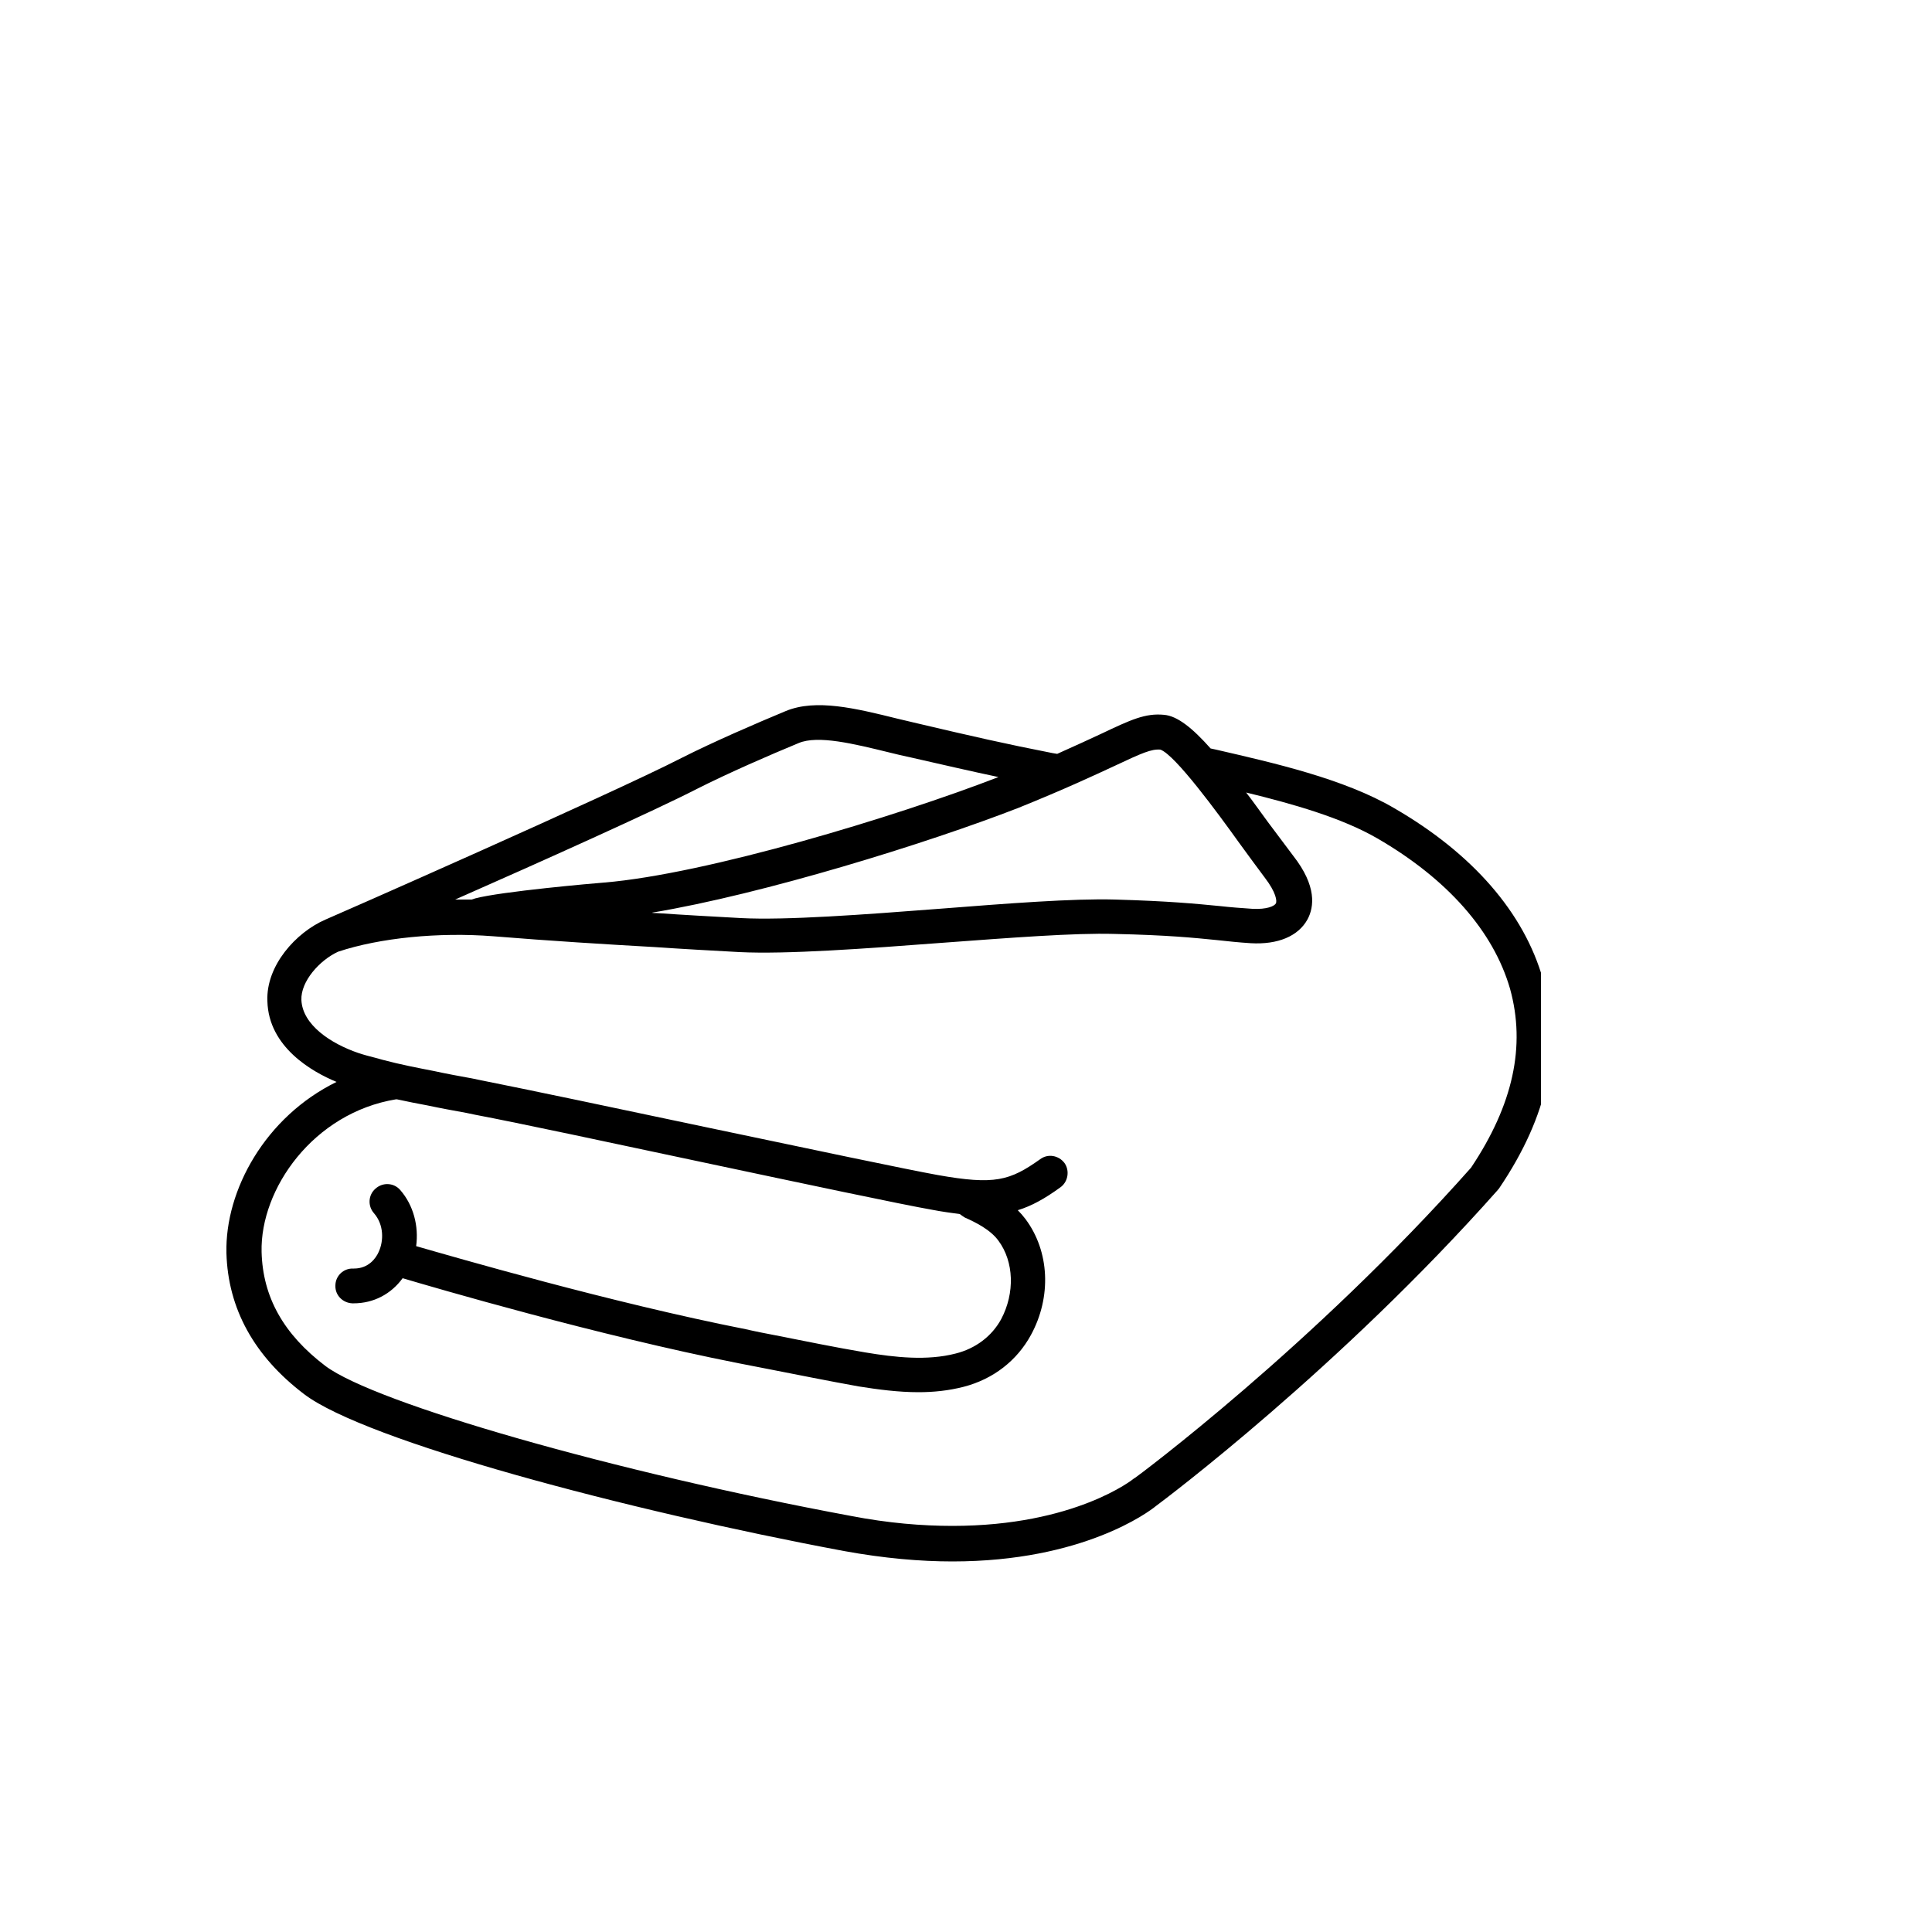 <?xml version="1.0" encoding="utf-8"?>
<!-- Generator: Adobe Illustrator 27.3.1, SVG Export Plug-In . SVG Version: 6.00 Build 0)  -->
<svg version="1.1" id="Layer_1" xmlns="http://www.w3.org/2000/svg" xmlns:xlink="http://www.w3.org/1999/xlink" x="0px" y="0px"
	 viewBox="0 0 50 50" style="enable-background:new 0 0 50 50;" xml:space="preserve">
<style type="text/css">
	.st0{fill:none;}
	.st1{stroke:#000000;stroke-miterlimit:10;}
	.st2{stroke:#000000;stroke-width:0.75;stroke-miterlimit:10;}
	.st3{clip-path:url(#SVGID_00000174590025052834555800000016853541404512176048_);}
	.st4{clip-path:url(#SVGID_00000104693035639220610160000012478639575977035441_);}
	.st5{fill:#FFFFFF;}
	.st6{clip-path:url(#SVGID_00000025418195455249735710000002355280870693529218_);}
	.st7{fill:#231F20;}
	.st8{clip-path:url(#SVGID_00000111188931574203450130000004593941572092131200_);}
	.st9{clip-path:url(#SVGID_00000055692480080234501920000001892532234199893378_);}
	.st10{clip-path:url(#SVGID_00000016041790867341525170000009992808057779143054_);}
	.st11{clip-path:url(#SVGID_00000151514313301919109730000013356468807902861477_);}
	.st12{clip-path:url(#SVGID_00000009572552527066483610000017657491686196087694_);}
	.st13{clip-path:url(#SVGID_00000085944366242586279320000016708343645599158912_);}
	.st14{clip-path:url(#SVGID_00000078035308572343262450000010451341851733663134_);}
	.st15{clip-path:url(#SVGID_00000157303766078311759270000016305082335824175746_);}
	.st16{clip-path:url(#SVGID_00000183965792355947723430000011547176545816721815_);}
	.st17{clip-path:url(#SVGID_00000070823209421622616930000006891193528042105264_);}
	.st18{clip-path:url(#SVGID_00000158732021404870999080000001308400808260611228_);}
	.st19{clip-path:url(#SVGID_00000061458675520801286120000009368431277437310617_);}
	.st20{clip-path:url(#SVGID_00000144334333721063449550000001799566315824756103_);}
	.st21{clip-path:url(#SVGID_00000049217666317901387220000012106529180858511799_);}
	.st22{clip-path:url(#SVGID_00000042728462721366348820000015518303545882878875_);}
	.st23{clip-path:url(#SVGID_00000092419385861705176350000010077183194111882903_);}
	.st24{clip-path:url(#SVGID_00000174599528198574539480000010956314457704749502_);}
	.st25{clip-path:url(#SVGID_00000083805486953635094600000011854846887415801508_);}
	.st26{clip-path:url(#SVGID_00000165231404580684921900000006786191578642751912_);}
	.st27{clip-path:url(#SVGID_00000114762439949333129170000003404487896932126878_);}
	.st28{clip-path:url(#SVGID_00000043432732232458347780000006376267089072357306_);}
	.st29{clip-path:url(#SVGID_00000044861652611526279920000011133545047182469019_);}
	.st30{clip-path:url(#SVGID_00000130626905546117319700000001357369757028532614_);}
	.st31{fill-rule:evenodd;clip-rule:evenodd;}
	.st32{clip-path:url(#SVGID_00000058551552766494376850000006817416852123769755_);}
	.st33{clip-path:url(#SVGID_00000169534261843965893400000017627261257359744919_);}
	.st34{stroke:#000000;stroke-width:0.5;stroke-miterlimit:10;}
	.st35{clip-path:url(#SVGID_00000085935493168714090060000017843325364403039414_);}
	.st36{clip-path:url(#SVGID_00000173860887037562866760000015830082349166998436_);}
	.st37{clip-path:url(#SVGID_00000114045896209248100780000005811660477273094573_);}
	.st38{fill:#1A1A1A;}
	.st39{clip-path:url(#SVGID_00000075877326949737456620000011053973289217072824_);}
	.st40{clip-path:url(#SVGID_00000130639193731825306730000012341010268505715389_);}
	.st41{clip-path:url(#SVGID_00000124141462186137651810000012519088605026338698_);}
	.st42{clip-path:url(#SVGID_00000142158257029188316330000002549335071654537375_);}
	.st43{clip-path:url(#SVGID_00000172438576445205275330000008115792467525242252_);}
	.st44{clip-path:url(#SVGID_00000001625823242366547300000003146578934867508155_);}
	.st45{clip-path:url(#SVGID_00000059993549089629871240000014283202500984597900_);}
	.st46{clip-path:url(#SVGID_00000174573729868862762230000007894029063437716374_);}
	.st47{clip-path:url(#SVGID_00000101793597636542827940000015949844036956574142_);}
	.st48{fill:#F1F1F1;}
	.st49{fill:#E8E8E8;}
	.st50{fill:#FEFEFE;}
	.st51{fill:#CCCCCC;}
	.st52{fill:#B3B3B3;}
	.st53{fill:#E6E6E6;}
	.st54{fill:#EBEBEB;}
	.st55{fill:#EEEEEE;}
	.st56{fill:#F8F8F8;}
	.st57{fill:#FBFBFB;}
	.st58{fill:#383838;}
	.st59{fill:#232323;}
	.st60{fill:#F6F6F6;}
	.st61{fill:#535353;}
	.st62{fill:#0A0A0A;}
	.st63{fill:#F5F5F5;}
	.st64{fill:#818181;}
	.st65{fill:#4A4A4A;}
	.st66{fill:#999999;}
	.st67{fill:url(#SVGID_00000051361530720800705520000007799387794689613739_);}
	.st68{fill:url(#SVGID_00000181087956501125830930000004107709705621947525_);}
	.st69{fill:#0E0E0D;}
	.st70{fill:#333333;}
	.st71{fill:#808080;}
	.st72{fill:url(#SVGID_00000008134393157627323760000017277554955436758921_);}
	.st73{fill:#666666;}
	.st74{fill:url(#SVGID_00000109748234413184124010000002482553652914840204_);}
	.st75{fill:url(#SVGID_00000116956911931992428410000011583536820601654919_);}
	.st76{fill:url(#SVGID_00000108998971770678737550000009239051391439640225_);}
	.st77{fill:url(#SVGID_00000002381530648560158730000017861265002884887994_);}
	.st78{fill:url(#SVGID_00000107561885772256251550000006998226195203209387_);}
	.st79{clip-path:url(#SVGID_00000162322155976229826760000003034637733760026783_);}
	.st80{clip-path:url(#SVGID_00000026861303951456664310000005455790295289215375_);}
	.st81{clip-path:url(#SVGID_00000113354955701955818140000008502874613823717531_);}
	.st82{clip-path:url(#SVGID_00000119819258324379389980000008691028428979413671_);}
	.st83{clip-path:url(#SVGID_00000000932096178291528310000011430539674651072652_);}
	.st84{fill:#241F20;stroke:#000000;stroke-width:0.5;stroke-miterlimit:10;}
	.st85{clip-path:url(#SVGID_00000174567844120855841590000017868893496159222919_);}
	.st86{clip-path:url(#SVGID_00000051346123935643120740000007882744940370917820_);}
	.st87{clip-path:url(#SVGID_00000115493369993421825300000006244106088094420115_);}
	.st88{clip-path:url(#SVGID_00000168826070439345704960000014463319309058430655_);}
	.st89{clip-path:url(#SVGID_00000069358660189663257640000010761378893328941491_);}
	.st90{clip-path:url(#SVGID_00000085247845248269899860000003712300665091601086_);}
	.st91{clip-path:url(#SVGID_00000070090107397058370970000014409182318595138944_);}
	.st92{clip-path:url(#SVGID_00000052103130203351950660000011460247749549586083_);}
	.st93{clip-path:url(#SVGID_00000047059872195316067550000014944895686642212793_);}
	.st94{clip-path:url(#SVGID_00000023242493488435211150000007198954818003771040_);}
	.st95{clip-path:url(#SVGID_00000150067919954454309540000014510815704664209572_);}
	.st96{clip-path:url(#SVGID_00000117641973766335673710000007381327564015347890_);}
	.st97{clip-path:url(#SVGID_00000059298169845822451830000004648925829856723860_);}
	.st98{clip-path:url(#SVGID_00000036937178794981760860000004621082465773797302_);}
	.st99{clip-path:url(#SVGID_00000150821841472804972110000011243254676743184794_);}
	.st100{clip-path:url(#SVGID_00000006682972126311488080000015100125097555306125_);}
	.st101{clip-path:url(#SVGID_00000107589766886281829400000005647131298593578893_);}
	.st102{clip-path:url(#SVGID_00000173145632900986918090000012191949781562755501_);}
	.st103{clip-path:url(#SVGID_00000142871965573830791310000002339105148438278558_);}
	.st104{clip-path:url(#SVGID_00000142164393323242341720000011751794338474217371_);}
	.st105{clip-path:url(#SVGID_00000137838917498968186390000017711385166140506262_);}
	.st106{clip-path:url(#SVGID_00000113329099465776884830000014723425890702605714_);}
	.st107{clip-path:url(#SVGID_00000078022127340522866840000015725043294446074018_);}
	.st108{clip-path:url(#SVGID_00000126289305153607874830000009752372561757737654_);}
	.st109{clip-path:url(#SVGID_00000011007302440083990200000017869655871020772795_);}
	.st110{clip-path:url(#SVGID_00000096765586181666250740000011854224578075301552_);}
	.st111{clip-path:url(#SVGID_00000025404981637509891190000003447366549858097840_);}
	.st112{clip-path:url(#SVGID_00000117639844654482759380000002555013120650092184_);}
	.st113{clip-path:url(#SVGID_00000002373228481511975730000004101023075719455416_);}
	.st114{clip-path:url(#SVGID_00000071545931878022491590000006283172284292523431_);}
	.st115{fill:#FFFFFF;stroke:#000000;stroke-miterlimit:10;}
	.st116{clip-path:url(#SVGID_00000106859262352532670550000011478481938710050971_);}
	.st117{clip-path:url(#SVGID_00000147921699264422249800000006830186885880091281_);}
	.st118{fill:none;stroke:#010101;stroke-miterlimit:10;}
	.st119{fill:#010101;stroke:#000000;stroke-miterlimit:10;}
	.st120{clip-path:url(#SVGID_00000157999397158052875000000015766820099455967629_);}
	.st121{fill:#010101;stroke:#010101;stroke-miterlimit:10;}
	.st122{clip-path:url(#SVGID_00000101823787187286009550000009141927612202417316_);}
	.st123{clip-path:url(#SVGID_00000076598127100848419450000004105483625116941740_);}
	.st124{clip-path:url(#SVGID_00000090280090323319296980000007681780708985058693_);}
	.st125{clip-path:url(#SVGID_00000004541303960931740570000006066231038334903452_);}
	.st126{clip-path:url(#SVGID_00000119812908076729556810000006182137870546286251_);}
	.st127{fill:none;stroke:#000000;stroke-width:3;stroke-miterlimit:10;}
	.st128{clip-path:url(#SVGID_00000174604424165758502230000009124803070140938158_);}
	.st129{clip-path:url(#SVGID_00000088133813368595966780000012723654763160589976_);}
	.st130{clip-path:url(#SVGID_00000101060875973814387340000011471454005693545900_);}
	.st131{clip-path:url(#SVGID_00000054228306444882015930000007161088893144610182_);}
	.st132{fill:#040606;}
	.st133{clip-path:url(#SVGID_00000170242306123496334570000002762758457621412492_);}
	.st134{clip-path:url(#SVGID_00000139991579937128956750000017441274775208502442_);}
	.st135{clip-path:url(#SVGID_00000123413145790665900790000006326451982917838473_);}
	.st136{clip-path:url(#SVGID_00000169548168872238653310000013566515710496846218_);}
	.st137{clip-path:url(#SVGID_00000177441891741687015290000002634611282888358275_);}
	.st138{clip-path:url(#SVGID_00000083810780323204684130000010054959891982828197_);}
	.st139{clip-path:url(#SVGID_00000163772639246125739970000004802288342438832016_);}
	.st140{fill:#FFFFFF;stroke:#000000;stroke-width:1.5;stroke-miterlimit:10;}
	.st141{clip-path:url(#SVGID_00000152962398716565958190000003916694534205564307_);}
	.st142{fill:#BDBCBC;}
	.st143{clip-path:url(#SVGID_00000025408059271241294050000012914841558650442129_);}
	.st144{fill:#2E2A2B;}
	.st145{clip-path:url(#SVGID_00000160899304973804914550000010932426235905261976_);}
	.st146{clip-path:url(#SVGID_00000043436554360843823020000011189840973551385505_);}
	.st147{clip-path:url(#SVGID_00000075866813557656016520000012690929353000147121_);}
	.st148{clip-path:url(#SVGID_00000069376462521627359260000008037559730395735208_);}
	.st149{clip-path:url(#SVGID_00000000184410011397998250000005411624647985694140_);}
	.st150{fill:#272324;}
	.st151{clip-path:url(#SVGID_00000073701302582287199050000006718135384088353693_);}
	.st152{clip-path:url(#SVGID_00000097473615620058694630000010858421930213477036_);}
	.st153{clip-path:url(#SVGID_00000119099171910059309760000018216140451290411188_);}
	.st154{clip-path:url(#SVGID_00000005228948748657397950000006224575081084932260_);}
	.st155{clip-path:url(#SVGID_00000058585179388656484890000015922237961327881148_);}
	.st156{clip-path:url(#SVGID_00000063599631801962520040000011797050497357518496_);}
	.st157{fill:none;stroke:#000000;stroke-width:0.874;stroke-linecap:round;stroke-linejoin:round;stroke-miterlimit:10;}
	.st158{clip-path:url(#SVGID_00000038408359163886763220000006777132979460341167_);}
	.st159{clip-path:url(#SVGID_00000145749872411264880980000007602426946028823221_);}
	.st160{clip-path:url(#SVGID_00000106843409523345971800000009479301158359059330_);}
	.st161{clip-path:url(#SVGID_00000054230644209062971760000004218832689762307512_);}
	.st162{clip-path:url(#SVGID_00000024716489647802780890000018330175086329587620_);}
	.st163{clip-path:url(#SVGID_00000171695010417438735440000000730152630212925858_);}
	.st164{clip-path:url(#SVGID_00000016772330971533743500000018403242572668327615_);}
	.st165{clip-path:url(#SVGID_00000145018585556131577850000012152262912144596363_);}
	.st166{clip-path:url(#SVGID_00000093890318859639442260000002383504187389323188_);}
	.st167{clip-path:url(#SVGID_00000161607868079261823560000000975583675651066756_);}
	.st168{clip-path:url(#SVGID_00000181777543955096019570000010938527061778251454_);}
	.st169{clip-path:url(#SVGID_00000110471795073931079620000012577040062887653809_);}
	.st170{clip-path:url(#SVGID_00000155838476552269001700000007406811946554228407_);}
	.st171{clip-path:url(#SVGID_00000000212378078697678350000003549463407724056469_);}
	.st172{clip-path:url(#SVGID_00000074400409577056970820000009797790387476372650_);}
	.st173{clip-path:url(#SVGID_00000104691495292269372760000000659485567593772960_);}
	.st174{clip-path:url(#SVGID_00000063622608428232989940000017288913639250010802_);}
	.st175{clip-path:url(#SVGID_00000042726343569334135110000018232618270800946106_);}
	.st176{clip-path:url(#SVGID_00000137107192475718680160000017993584580795025585_);}
	.st177{clip-path:url(#SVGID_00000154407260090838143980000009152477362467718298_);}
	.st178{clip-path:url(#SVGID_00000076598029650128878540000001966557732585875858_);}
	.st179{clip-path:url(#SVGID_00000163791839981780875640000000620126051499328926_);}
	.st180{clip-path:url(#SVGID_00000049195557322561837910000016489756040402301840_);}
	.st181{clip-path:url(#SVGID_00000005952599828029807510000000918321663032841884_);}
	.st182{clip-path:url(#SVGID_00000037657460130475068990000003949980491128759425_);}
	.st183{clip-path:url(#SVGID_00000036226097930689494160000004218887405293976712_);}
	.st184{clip-path:url(#SVGID_00000059290002787224588910000003539223701911515530_);}
	.st185{clip-path:url(#SVGID_00000052080865527664470820000001909171747981455254_);}
	.st186{clip-path:url(#SVGID_00000050635307561650452640000008626120653342103741_);}
	.st187{clip-path:url(#SVGID_00000081635265181883482160000014981909877545885631_);}
	.st188{clip-path:url(#SVGID_00000178903203429539105160000008563799747141761696_);}
	.st189{clip-path:url(#SVGID_00000139999000489583649870000007007707616765151409_);}
	.st190{clip-path:url(#SVGID_00000001652369464093669660000010454013774048061334_);}
	.st191{clip-path:url(#SVGID_00000087409603513491569340000005115111643058537656_);}
	.st192{clip-path:url(#SVGID_00000005984186941993592310000010308994382575462280_);}
	.st193{clip-path:url(#SVGID_00000067221108868464607150000016837488979643837090_);}
	.st194{clip-path:url(#SVGID_00000080184583140915949200000009292500406310438066_);}
	.st195{clip-path:url(#SVGID_00000083050888632382889840000004850736289158674365_);}
	.st196{fill:#E5E5E5;}
	.st197{fill:#1D1D1B;}
	.st198{fill:none;stroke:#000000;stroke-miterlimit:10;}
	.st199{fill:#FEFEFE;stroke:#000000;stroke-miterlimit:10;}
	.st200{clip-path:url(#SVGID_00000035504165275414933860000004728669348775186322_);}
	.st201{clip-path:url(#SVGID_00000078024115509903421300000015789904603926464951_);}
	.st202{clip-path:url(#SVGID_00000004510558786982485180000001049244355338544554_);}
	.st203{fill:#231F1F;}
	.st204{fill:#020000;}
	.st205{clip-path:url(#SVGID_00000036958202557541421430000014352012833029699739_);}
	.st206{clip-path:url(#SVGID_00000155104010484079811090000013670636033732902786_);}
	.st207{clip-path:url(#SVGID_00000003794882296762374190000005347457726682183608_);}
	.st208{clip-path:url(#SVGID_00000009589122666641420120000001448276281843496852_);}
	.st209{fill:#050000;}
	.st210{clip-path:url(#SVGID_00000013156407840357459470000001630199503030220180_);}
	.st211{clip-path:url(#SVGID_00000089554940664770345260000010141011961039617689_);}
	.st212{clip-path:url(#SVGID_00000173857182565475684760000005352491244422467210_);}
	.st213{clip-path:url(#SVGID_00000137096453922942370490000002978371596222314885_);}
	.st214{clip-path:url(#SVGID_00000023243860509301361610000014317627246849734291_);}
	.st215{clip-path:url(#SVGID_00000019638128570574842590000017144931117593397415_);}
	.st216{fill:#12100F;}
	.st217{clip-path:url(#SVGID_00000019676532126269977150000001116300769063557259_);}
	.st218{clip-path:url(#SVGID_00000075848544561335320060000013524391722265579679_);}
	.st219{fill:none;stroke:#000000;stroke-width:0.5;stroke-miterlimit:10;}
	.st220{clip-path:url(#SVGID_00000152956801208151717930000017113381712410809777_);}
	.st221{clip-path:url(#SVGID_00000015343353699870514400000014809194612265699990_);}
	.st222{clip-path:url(#SVGID_00000060005811076167185930000001658973143962943679_);}
	.st223{clip-path:url(#SVGID_00000164478408108704599650000003935958363598919076_);}
	.st224{fill:none;stroke:#000000;stroke-width:0.25;stroke-miterlimit:10;}
	.st225{clip-path:url(#SVGID_00000137122209192183735380000014964399160339586723_);}
	.st226{clip-path:url(#SVGID_00000009571378997515831970000014587234622942283159_);}
	.st227{clip-path:url(#SVGID_00000139980207568025584430000015478699192672193409_);}
</style>
<g>
	<defs>
		<rect id="SVGID_00000029004840957450625450000010238033960970279833_" x="5.86" y="18.25" width="34.02" height="22.16"/>
	</defs>
	<clipPath id="SVGID_00000149381826108195835310000010323213287305552770_">
		<use xlink:href="#SVGID_00000029004840957450625450000010238033960970279833_"  style="overflow:visible;"/>
	</clipPath>
	<g style="clip-path:url(#SVGID_00000149381826108195835310000010323213287305552770_);">
		<path d="M38.07,30.22c-4.1,4.62-8.65,8-8.7,8.03c-0.01,0-0.01,0.01-0.02,0.01c-0.02,0.02-1.53,1.23-4.7,1.23
			c-0.78,0-1.66-0.07-2.64-0.26c-6.08-1.13-12.3-2.91-13.59-3.88c-1.08-0.82-1.62-1.78-1.65-2.95c-0.04-1.63,1.34-3.6,3.48-3.95
			c0.01,0,0.02,0,0.02,0c0.27,0.06,0.54,0.11,0.8,0.16c0.33,0.07,0.66,0.13,0.99,0.19l0.24,0.05c1.11,0.21,3.54,0.73,5.89,1.23
			c2.64,0.56,5.14,1.09,5.94,1.23c0.26,0.05,0.49,0.08,0.71,0.11c0.04,0.03,0.08,0.06,0.13,0.09c0.27,0.12,0.66,0.31,0.87,0.6
			c0.4,0.54,0.43,1.35,0.07,2.03c-0.24,0.44-0.66,0.76-1.18,0.89c-0.74,0.19-1.56,0.1-2.34-0.03c-0.77-0.13-1.55-0.29-2.31-0.44
			c-0.26-0.05-0.52-0.1-0.78-0.16c-3.5-0.69-7.55-1.87-8.53-2.15c0.07-0.52-0.07-1.06-0.41-1.45c-0.16-0.19-0.45-0.21-0.64-0.04
			c-0.19,0.16-0.21,0.45-0.04,0.64c0.26,0.3,0.25,0.72,0.12,1c-0.07,0.16-0.26,0.43-0.64,0.43c-0.01,0-0.01,0-0.02,0
			c-0.25-0.01-0.46,0.19-0.46,0.44c-0.01,0.25,0.19,0.45,0.44,0.46c0.01,0,0.02,0,0.03,0c0.52,0,0.97-0.24,1.27-0.65
			c0.81,0.24,5.04,1.48,8.69,2.2c0.26,0.05,0.51,0.1,0.77,0.15c0.77,0.15,1.56,0.31,2.34,0.45c0.5,0.08,1.03,0.15,1.55,0.15
			c0.39,0,0.78-0.04,1.17-0.14c0.77-0.2,1.38-0.68,1.74-1.34c0.54-0.99,0.48-2.17-0.14-3c-0.06-0.08-0.13-0.16-0.2-0.23
			c0.36-0.11,0.7-0.3,1.1-0.59c0.2-0.14,0.25-0.43,0.11-0.63c-0.15-0.2-0.43-0.25-0.63-0.1c-0.79,0.56-1.18,0.67-2.65,0.41
			c-0.78-0.14-3.39-0.69-5.91-1.22c-2.36-0.5-4.79-1.01-5.9-1.23l-0.24-0.05c-0.33-0.06-0.66-0.12-0.98-0.19
			c-0.41-0.08-0.88-0.17-1.33-0.29c-0.06-0.02-0.12-0.03-0.18-0.05c-0.16-0.04-0.31-0.08-0.46-0.13c-0.7-0.24-1.44-0.72-1.47-1.37
			c-0.02-0.48,0.47-1.03,0.95-1.25c1.08-0.36,2.61-0.51,4.01-0.4c1.47,0.12,2.94,0.21,4.18,0.28c0.73,0.05,1.47,0.09,2.2,0.13
			c1.22,0.06,3.26-0.09,5.24-0.24c1.76-0.13,3.43-0.26,4.46-0.23c1.38,0.03,2.06,0.1,2.66,0.16c0.28,0.03,0.55,0.06,0.87,0.08
			c0.7,0.04,1.23-0.18,1.47-0.62c0.17-0.32,0.24-0.86-0.37-1.64c-0.18-0.24-0.41-0.55-0.66-0.88c-0.2-0.27-0.38-0.53-0.56-0.76
			c1.19,0.29,2.47,0.65,3.4,1.19c1.81,1.05,3,2.4,3.43,3.89C39.49,27.07,39.16,28.59,38.07,30.22z M18.03,20.42
			c0.83-0.42,1.89-0.88,2.64-1.19c0.5-0.21,1.43,0.02,2.33,0.24c0.19,0.05,0.38,0.09,0.56,0.13c0.88,0.2,1.57,0.36,2.28,0.51
			c-2.66,1.03-7.56,2.51-10.2,2.73c-0.27,0.02-2.66,0.23-3.34,0.41c-0.03,0.01-0.06,0.02-0.09,0.03c-0.14,0-0.29,0-0.43,0
			C14.05,22.28,16.96,20.97,18.03,20.42z M28.87,19.81c0.68-0.32,0.93-0.43,1.16-0.41c0.38,0.13,1.5,1.66,2.03,2.4
			c0.25,0.34,0.48,0.66,0.67,0.91c0.3,0.39,0.32,0.61,0.29,0.67c-0.04,0.07-0.23,0.16-0.61,0.14c-0.3-0.02-0.56-0.04-0.83-0.07
			c-0.62-0.06-1.31-0.13-2.73-0.17c-1.08-0.03-2.76,0.1-4.55,0.24c-1.95,0.15-3.96,0.3-5.12,0.24c-0.73-0.04-1.46-0.08-2.19-0.13
			c-0.04,0-0.08,0-0.12-0.01c2.89-0.48,7.14-1.8,9.48-2.71C27.54,20.43,28.31,20.07,28.87,19.81z M39.93,25.34
			c-0.49-1.72-1.82-3.25-3.84-4.42c-1.31-0.77-3.15-1.18-4.62-1.52l-0.14-0.03c-0.47-0.53-0.86-0.84-1.2-0.87
			c-0.49-0.05-0.87,0.13-1.63,0.49c-0.3,0.14-0.67,0.31-1.14,0.52c-0.04-0.01-0.08-0.01-0.12-0.02c-1.18-0.23-2.1-0.44-3.46-0.76
			c-0.18-0.04-0.37-0.09-0.55-0.13c-1.09-0.27-2.11-0.52-2.89-0.2c-0.77,0.32-1.86,0.79-2.71,1.22c-1.81,0.93-9.13,4.15-9.21,4.18
			c-0.76,0.33-1.54,1.19-1.5,2.11C6.95,27.1,8.08,27.74,8.71,28c-1.84,0.9-2.89,2.8-2.85,4.43c0.04,1.44,0.72,2.67,2.01,3.65
			c1.59,1.21,8.35,3.01,13.97,4.06c1.04,0.19,1.98,0.27,2.81,0.27c3.38,0,5.09-1.29,5.26-1.43c0.23-0.17,4.76-3.57,8.85-8.18
			c0.01-0.02,0.03-0.03,0.04-0.05C40.07,28.87,40.44,27.1,39.93,25.34"/>
	</g>
</g>
</svg>

